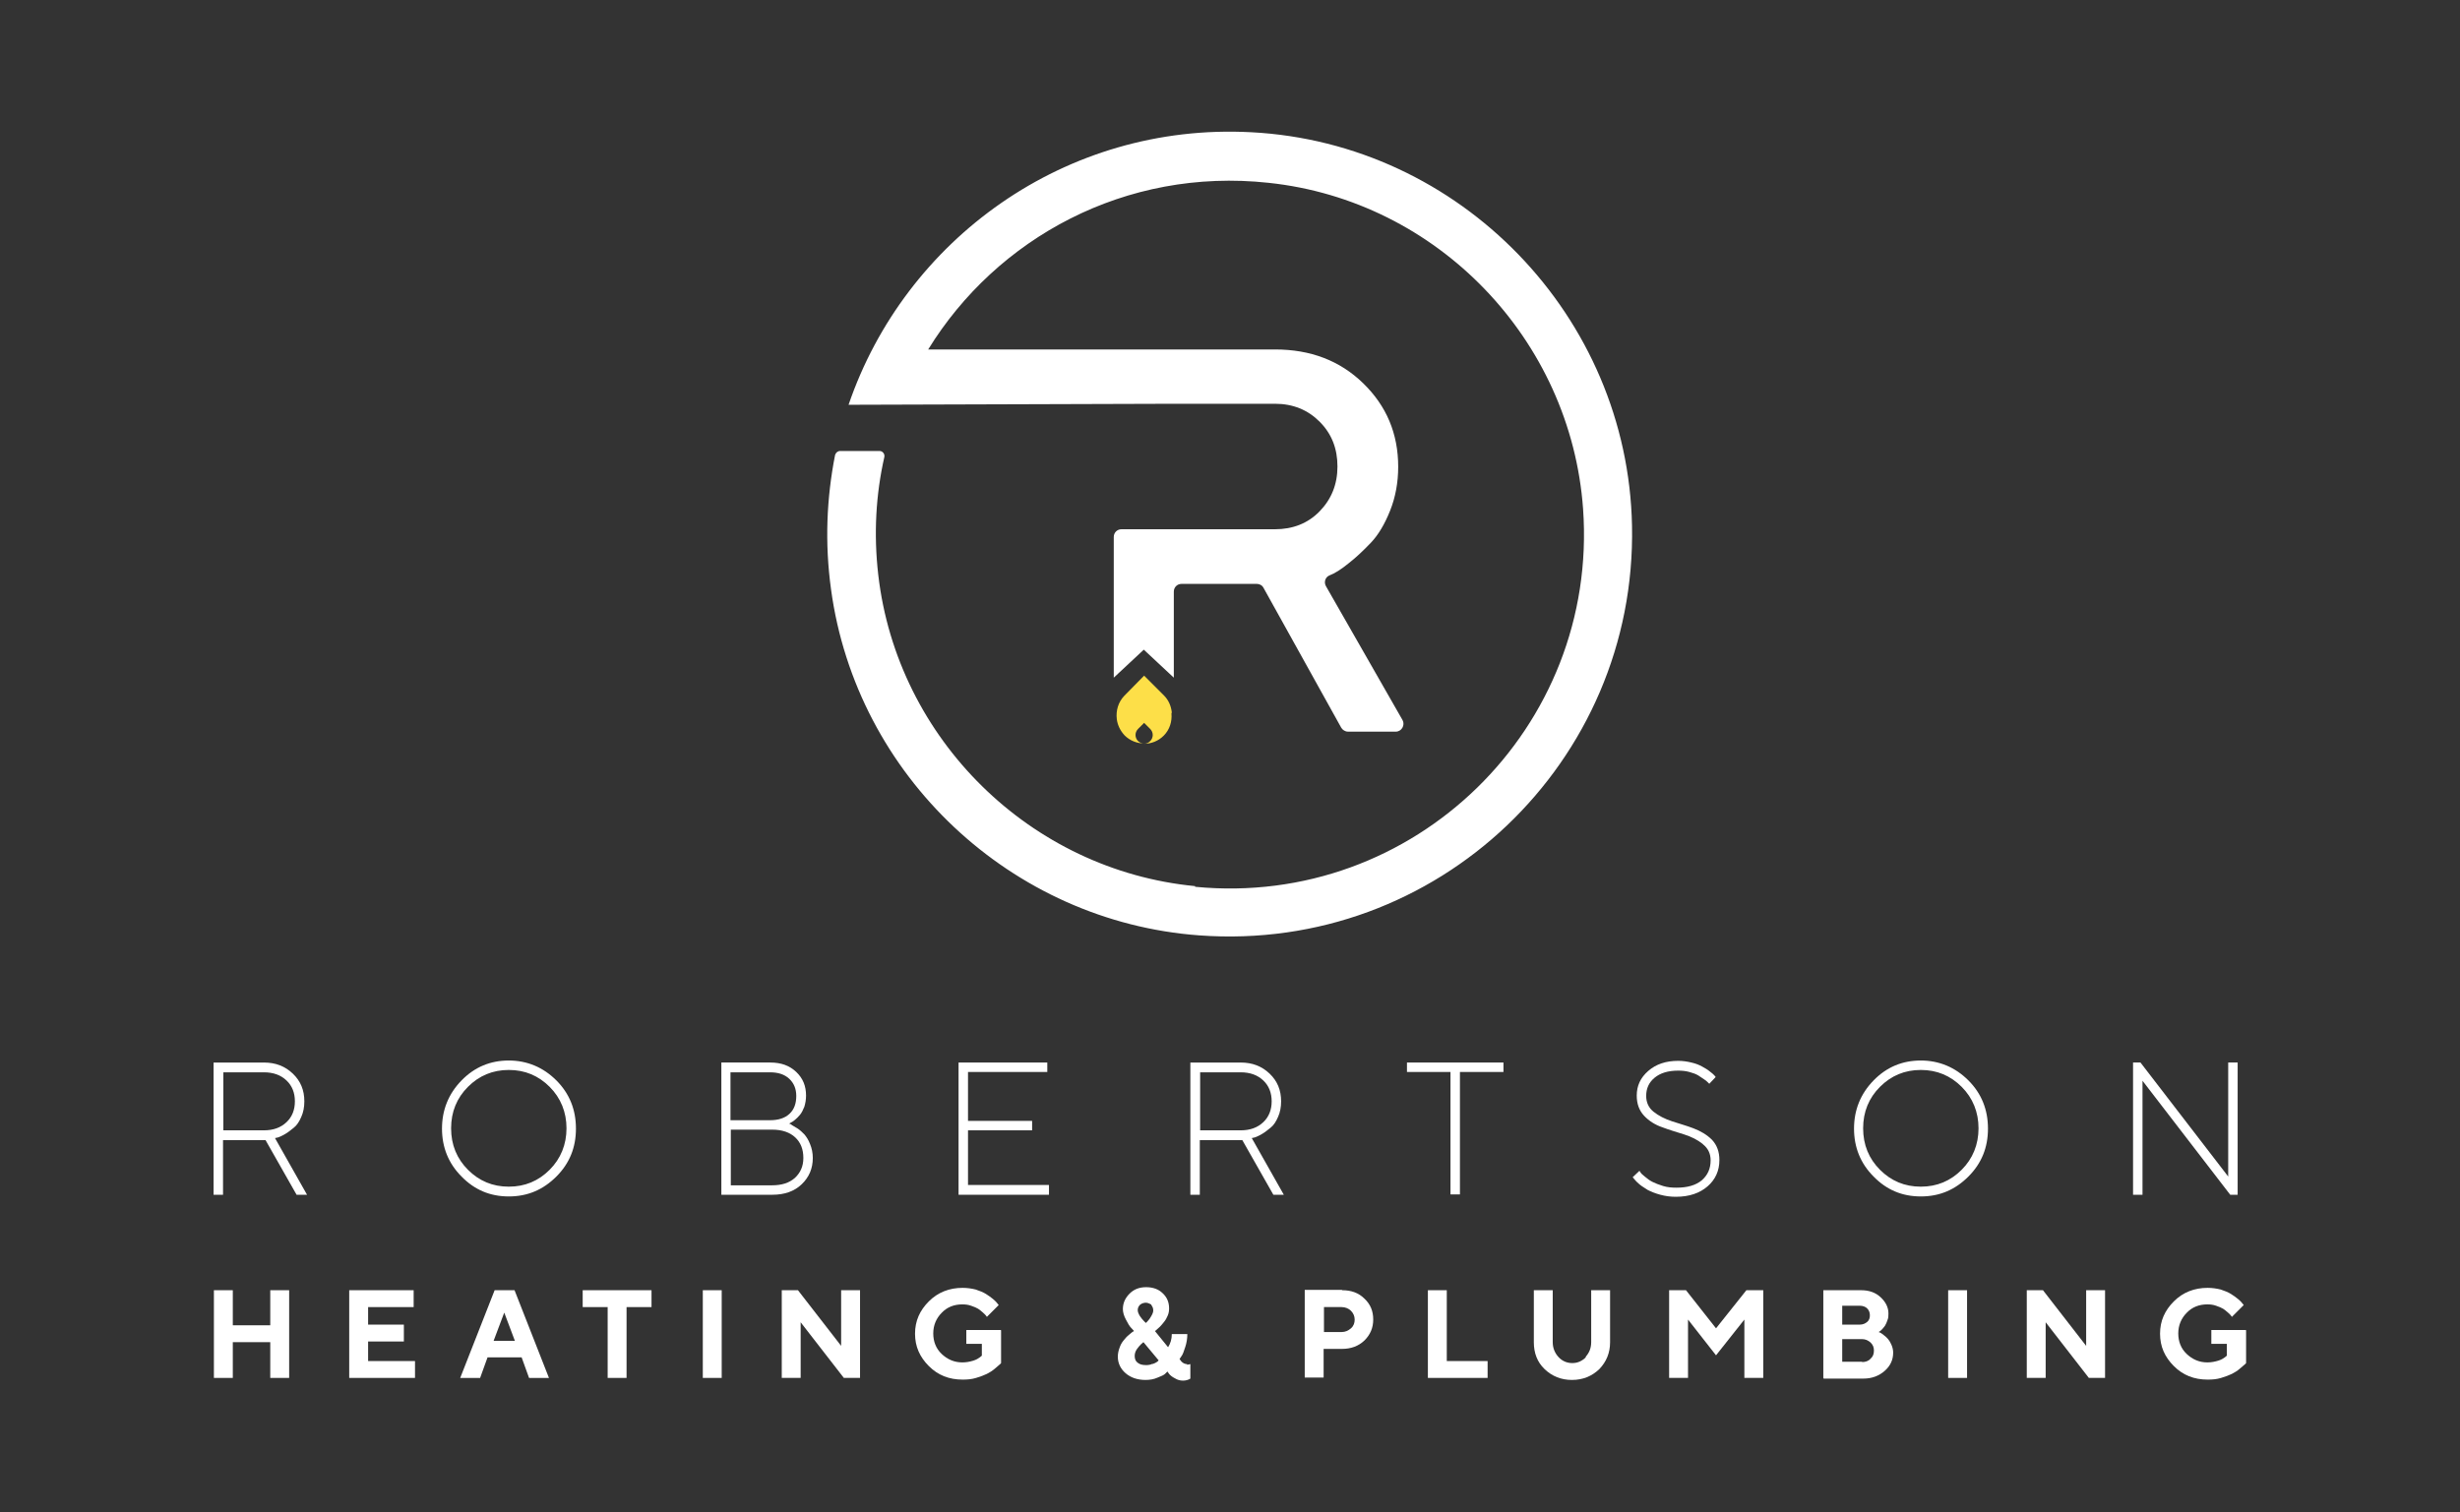 <?xml version="1.0" encoding="UTF-8"?><svg id="a" xmlns="http://www.w3.org/2000/svg" viewBox="0 0 72.91 44.83"><rect x="0" y="0" width="72.91" height="44.83" fill="#333333" stroke="none"/><defs><style>.b{fill:#fff;}.c{fill:#fddf48;}</style></defs><g><path class="c" d="M34.73,21.12c-.02-.18-.09-.36-.23-.5h0l-.59-.59-.59,.6h0c-.18,.19-.25,.44-.22,.69h0c.02,.17,.1,.34,.23,.48,.16,.16,.37,.24,.58,.24-.06,0-.13-.02-.18-.07-.1-.1-.1-.26,0-.36h0l.18-.18,.18,.18h0c.1,.1,.1,.26,0,.36-.05,.05-.11,.08-.18,.08,.21,0,.42-.08,.58-.24,.18-.18,.25-.42,.23-.66h0Z"/><path class="b" d="M35.42,26.27c-4.88-.47-8.83-4.36-9.39-9.23h0c-.14-1.21-.07-2.39,.18-3.49,.02-.09-.05-.18-.14-.18h-1.17c-.07,0-.13,.05-.15,.12-.25,1.27-.31,2.6-.12,3.98h0c.75,5.53,5.34,9.85,10.91,10.26h0c7.07,.52,12.97-5.15,12.83-12.14-.12-6.21-5.09-11.35-11.29-11.67-5.51-.29-10.26,3.19-11.93,8.08l9.64-.03h3c.53,0,.97,.18,1.32,.53,.36,.36,.53,.8,.53,1.33s-.18,.97-.53,1.33-.8,.53-1.32,.53h-4.55c-.13,0-.23,.1-.23,.23v4.17l.89-.83,.89,.83v-2.55c0-.13,.1-.23,.23-.23h2.23c.08,0,.16,.04,.2,.12l2.3,4.14c.04,.07,.12,.12,.2,.12h1.42c.17,0,.28-.19,.2-.34l-2.27-3.97c-.07-.12-.02-.27,.1-.32,.16-.06,.35-.18,.57-.36,.22-.17,.44-.38,.66-.61,.22-.23,.41-.55,.57-.95,.16-.4,.24-.84,.24-1.3,0-.99-.35-1.81-1.04-2.48-.69-.67-1.56-1-2.61-1h-10.28c2.03-3.3,5.84-5.4,10.09-4.94,5.01,.53,8.96,4.65,9.32,9.67,.46,6.47-5,11.83-11.5,11.2"/></g><g><g><path class="b" d="M7.82,31.5c.35,0,.63,.11,.86,.33,.23,.22,.34,.49,.34,.82,0,.17-.03,.33-.09,.46-.06,.14-.13,.25-.22,.32-.09,.07-.17,.14-.26,.19-.08,.05-.16,.08-.21,.1l-.09,.02,.95,1.68h-.31l-.92-1.62h-1.26v1.62h-.28v-3.92h1.48Zm-1.2,.28v1.73h1.2c.28,0,.5-.08,.67-.24,.17-.16,.25-.37,.25-.62s-.08-.46-.25-.62c-.17-.16-.39-.24-.67-.24h-1.2Z"/><path class="b" d="M16.49,34.88c-.39,.39-.85,.59-1.41,.59s-1.02-.2-1.4-.59c-.39-.39-.58-.87-.58-1.42s.19-1.03,.58-1.43,.86-.59,1.4-.59,1.02,.2,1.41,.59c.39,.39,.58,.87,.58,1.43s-.19,1.03-.58,1.42Zm-.2-2.66c-.33-.33-.73-.5-1.21-.5s-.88,.17-1.21,.5-.5,.74-.5,1.23,.17,.9,.5,1.23c.33,.33,.73,.5,1.21,.5s.88-.17,1.21-.5c.33-.33,.5-.75,.5-1.23s-.17-.9-.5-1.23Z"/><path class="b" d="M23.46,33.35s.09,.05,.17,.1c.08,.05,.15,.12,.21,.18,.06,.07,.12,.16,.17,.29,.05,.12,.08,.26,.08,.41,0,.31-.11,.57-.33,.78-.22,.21-.51,.31-.87,.31h-1.51v-3.92h1.45c.32,0,.57,.09,.77,.28,.2,.19,.29,.42,.29,.7,0,.12-.02,.23-.05,.33-.04,.1-.08,.18-.13,.24s-.1,.11-.15,.15c-.05,.04-.09,.07-.12,.08l-.05,.03,.07,.03Zm-1.81-1.57v1.43h1.17c.25,0,.44-.06,.58-.19,.14-.13,.2-.31,.2-.53,0-.21-.07-.38-.21-.51-.14-.13-.33-.19-.57-.19h-1.17Zm1.23,3.36c.29,0,.51-.07,.68-.22,.16-.15,.25-.34,.25-.59,0-.26-.08-.46-.24-.61-.16-.15-.39-.23-.68-.23h-1.23v1.65h1.23Z"/><path class="b" d="M31.09,35.14v.28h-2.68v-3.92h2.63v.28h-2.35v1.45h1.9v.28h-1.9v1.62h2.4Z"/><path class="b" d="M36.77,31.5c.35,0,.63,.11,.86,.33,.23,.22,.34,.49,.34,.82,0,.17-.03,.33-.09,.46-.06,.14-.13,.25-.22,.32-.09,.07-.17,.14-.26,.19-.08,.05-.16,.08-.21,.1l-.09,.02,.95,1.68h-.31l-.92-1.62h-1.26v1.62h-.28v-3.92h1.48Zm-1.2,.28v1.73h1.2c.28,0,.5-.08,.67-.24,.17-.16,.25-.37,.25-.62s-.08-.46-.25-.62c-.17-.16-.39-.24-.67-.24h-1.2Z"/><path class="b" d="M44.56,31.5v.28h-1.29v3.63h-.28v-3.63h-1.29v-.28h2.85Z"/><path class="b" d="M50.46,33.91c-.15-.12-.33-.21-.55-.28-.22-.07-.43-.13-.64-.21-.21-.07-.4-.19-.54-.34-.15-.16-.22-.36-.22-.6,0-.29,.11-.53,.34-.73,.23-.2,.52-.3,.89-.3,.13,0,.27,.02,.39,.05,.13,.03,.23,.07,.32,.12s.16,.09,.22,.14c.07,.05,.11,.09,.14,.12l.04,.05-.19,.2s-.02-.02-.04-.04c-.02-.02-.05-.05-.11-.09-.06-.04-.12-.08-.18-.12-.07-.04-.15-.07-.26-.1s-.22-.04-.33-.04c-.3,0-.53,.07-.7,.21-.17,.14-.25,.32-.25,.54,0,.19,.07,.35,.22,.47,.15,.12,.33,.21,.54,.28,.21,.07,.43,.13,.64,.21s.4,.19,.55,.34c.15,.16,.22,.36,.22,.6,0,.32-.12,.58-.35,.78-.23,.2-.54,.31-.94,.31-.16,0-.31-.02-.46-.06-.15-.04-.27-.09-.37-.14-.09-.06-.18-.11-.25-.17s-.12-.11-.15-.15l-.05-.06,.2-.19s.02,.03,.04,.06,.06,.06,.13,.12c.07,.06,.14,.11,.22,.15,.08,.04,.18,.08,.31,.12s.26,.05,.4,.05c.32,0,.57-.07,.75-.22,.17-.15,.26-.34,.26-.59,0-.19-.07-.35-.22-.47Z"/><path class="b" d="M58.34,34.88c-.39,.39-.85,.59-1.41,.59s-1.02-.2-1.4-.59c-.39-.39-.58-.87-.58-1.42s.19-1.03,.58-1.43,.86-.59,1.4-.59,1.02,.2,1.41,.59c.39,.39,.58,.87,.58,1.43s-.19,1.03-.58,1.42Zm-.2-2.66c-.33-.33-.73-.5-1.21-.5s-.88,.17-1.21,.5-.5,.74-.5,1.23,.17,.9,.5,1.23c.33,.33,.73,.5,1.21,.5s.88-.17,1.21-.5c.33-.33,.5-.75,.5-1.23s-.17-.9-.5-1.23Z"/><path class="b" d="M66.32,31.5v3.92h-.22l-2.6-3.38v3.38h-.28v-3.92h.22l2.6,3.38v-3.38h.28Z"/></g><g><path class="b" d="M8.57,40.85h-.56v-1.06h-1.11v1.06h-.56v-2.6h.56v1.04h1.11v-1.04h.56v2.6Z"/><path class="b" d="M12.3,40.35v.5h-1.95v-2.6h1.91v.5h-1.35v.52h1.06v.5h-1.06v.58h1.39Z"/><path class="b" d="M14.45,40.24l-.22,.61h-.59l1.02-2.6h.59l1.02,2.6h-.59l-.22-.61h-1Zm.5-1.34l-.32,.85h.63l-.32-.85Z"/><path class="b" d="M19.31,38.25v.5h-.74v2.1h-.56v-2.1h-.74v-.5h2.04Z"/><path class="b" d="M20.83,38.25h.56v2.6h-.56v-2.6Z"/><path class="b" d="M25.49,38.25v2.6h-.48l-1.28-1.65v1.65h-.56v-2.6h.48l1.28,1.65v-1.65h.56Z"/><path class="b" d="M29.67,39.44v.97s-.02,.03-.05,.05c-.02,.02-.07,.06-.14,.12s-.15,.11-.23,.15c-.08,.04-.19,.08-.32,.12-.13,.04-.26,.05-.4,.05-.4,0-.73-.13-1-.4-.27-.27-.41-.58-.41-.96s.14-.69,.41-.96c.27-.27,.61-.4,1-.4,.14,0,.27,.02,.39,.05,.12,.04,.22,.08,.3,.13s.15,.1,.21,.15,.1,.09,.13,.13l.04,.05-.35,.35-.03-.04s-.04-.05-.09-.09-.09-.08-.14-.11-.12-.06-.21-.09c-.08-.03-.17-.04-.26-.04-.24,0-.45,.08-.61,.25-.16,.16-.25,.37-.25,.61s.08,.45,.25,.61,.37,.25,.61,.25c.12,0,.22-.02,.32-.05,.1-.03,.16-.07,.2-.1l.06-.05v-.35h-.46v-.41h1.02Z"/><path class="b" d="M35.19,40.46l.09-.02v.43c-.06,.04-.14,.06-.22,.06s-.16-.02-.24-.07c-.08-.04-.14-.09-.17-.13l-.05-.07s-.04,.04-.07,.07c-.03,.03-.11,.07-.22,.11-.11,.05-.23,.07-.36,.07-.24,0-.44-.07-.59-.2-.15-.13-.23-.3-.23-.49,0-.09,.02-.18,.05-.26,.03-.09,.07-.16,.12-.22,.05-.06,.09-.11,.14-.15,.05-.04,.09-.08,.12-.1l.05-.03s-.05-.06-.09-.1c-.04-.04-.09-.12-.15-.24-.06-.11-.09-.22-.09-.31,0-.18,.07-.33,.2-.46,.13-.13,.29-.19,.49-.19s.37,.06,.49,.18c.13,.12,.19,.27,.19,.45,0,.07-.01,.14-.04,.21-.03,.07-.06,.13-.11,.19-.04,.05-.08,.1-.12,.14s-.08,.07-.11,.1l-.04,.03,.39,.48c.07-.11,.11-.24,.11-.39h.46c0,.13-.02,.26-.06,.38s-.07,.22-.11,.27l-.06,.09c.06,.1,.14,.15,.22,.15Zm-1.03-.02c.06-.02,.11-.05,.14-.07l.04-.04-.45-.54s-.04,.03-.07,.06-.07,.07-.12,.14c-.05,.07-.07,.14-.07,.21,0,.09,.03,.16,.09,.2,.06,.05,.14,.07,.25,.07,.07,0,.13-.01,.19-.04Zm-.03-1.76s-.1-.06-.16-.06c-.07,0-.13,.02-.18,.06-.04,.04-.07,.09-.07,.16,0,.05,.02,.1,.06,.17,.04,.06,.08,.11,.12,.15l.06,.06s.04-.03,.06-.06c.03-.03,.06-.07,.1-.14,.04-.07,.06-.12,.06-.17,0-.06-.02-.12-.06-.16Z"/><path class="b" d="M39.78,38.25c.27,0,.49,.08,.66,.25,.18,.17,.26,.37,.26,.62s-.09,.45-.26,.62c-.18,.17-.4,.25-.67,.25h-.54v.85h-.56v-2.6h1.1Zm-.54,.5v.74h.52c.11,0,.2-.04,.28-.11s.11-.16,.11-.26-.04-.19-.11-.26-.17-.11-.28-.11h-.52Z"/><path class="b" d="M42.32,40.85v-2.6h.56v2.1h1.21v.5h-1.76Z"/><path class="b" d="M46.99,40.23c.11-.12,.17-.26,.17-.44v-1.54h.56v1.54c0,.32-.11,.58-.32,.8-.22,.21-.49,.32-.81,.32s-.59-.11-.81-.32c-.22-.21-.32-.48-.32-.8v-1.54h.56v1.54c0,.17,.06,.32,.17,.44,.11,.12,.25,.18,.41,.18s.29-.06,.41-.18Z"/><path class="b" d="M51.77,38.25h.49v2.6h-.56v-1.73l-.84,1.06-.83-1.06v1.73h-.56v-2.6h.5l.89,1.13,.9-1.13Z"/><path class="b" d="M54.04,40.85v-2.6h1.12c.24,0,.43,.07,.58,.21,.15,.14,.23,.3,.23,.48,0,.07,0,.13-.03,.2-.02,.06-.04,.11-.07,.16-.03,.04-.06,.08-.09,.11-.03,.03-.05,.05-.07,.06l-.03,.02s.03,.01,.05,.02,.05,.03,.1,.07c.05,.04,.09,.07,.13,.12s.07,.1,.1,.17c.03,.07,.05,.15,.05,.23,0,.21-.08,.39-.25,.54-.17,.15-.38,.23-.63,.23h-1.18Zm.56-2.14v.56h.52c.09,0,.16-.03,.22-.08s.08-.12,.08-.2-.03-.15-.08-.2-.13-.08-.22-.08h-.52Zm.59,1.67c.1,0,.19-.03,.25-.1,.07-.06,.1-.14,.1-.24s-.03-.17-.1-.24c-.07-.06-.15-.1-.25-.1h-.59v.67h.59Z"/><path class="b" d="M57.74,38.25h.56v2.6h-.56v-2.6Z"/><path class="b" d="M62.39,38.25v2.6h-.48l-1.28-1.65v1.65h-.56v-2.6h.48l1.28,1.65v-1.65h.56Z"/><path class="b" d="M66.57,39.44v.97s-.02,.03-.05,.05c-.02,.02-.07,.06-.14,.12s-.15,.11-.23,.15c-.08,.04-.19,.08-.32,.12-.13,.04-.26,.05-.4,.05-.4,0-.73-.13-1-.4-.27-.27-.41-.58-.41-.96s.14-.69,.41-.96c.27-.27,.61-.4,1-.4,.14,0,.27,.02,.39,.05,.12,.04,.22,.08,.3,.13s.15,.1,.21,.15,.1,.09,.13,.13l.04,.05-.35,.35-.03-.04s-.04-.05-.09-.09-.09-.08-.14-.11-.12-.06-.21-.09c-.08-.03-.17-.04-.26-.04-.24,0-.45,.08-.61,.25-.16,.16-.25,.37-.25,.61s.08,.45,.25,.61,.37,.25,.61,.25c.12,0,.22-.02,.32-.05,.1-.03,.16-.07,.2-.1l.06-.05v-.35h-.46v-.41h1.02Z"/></g></g></svg>